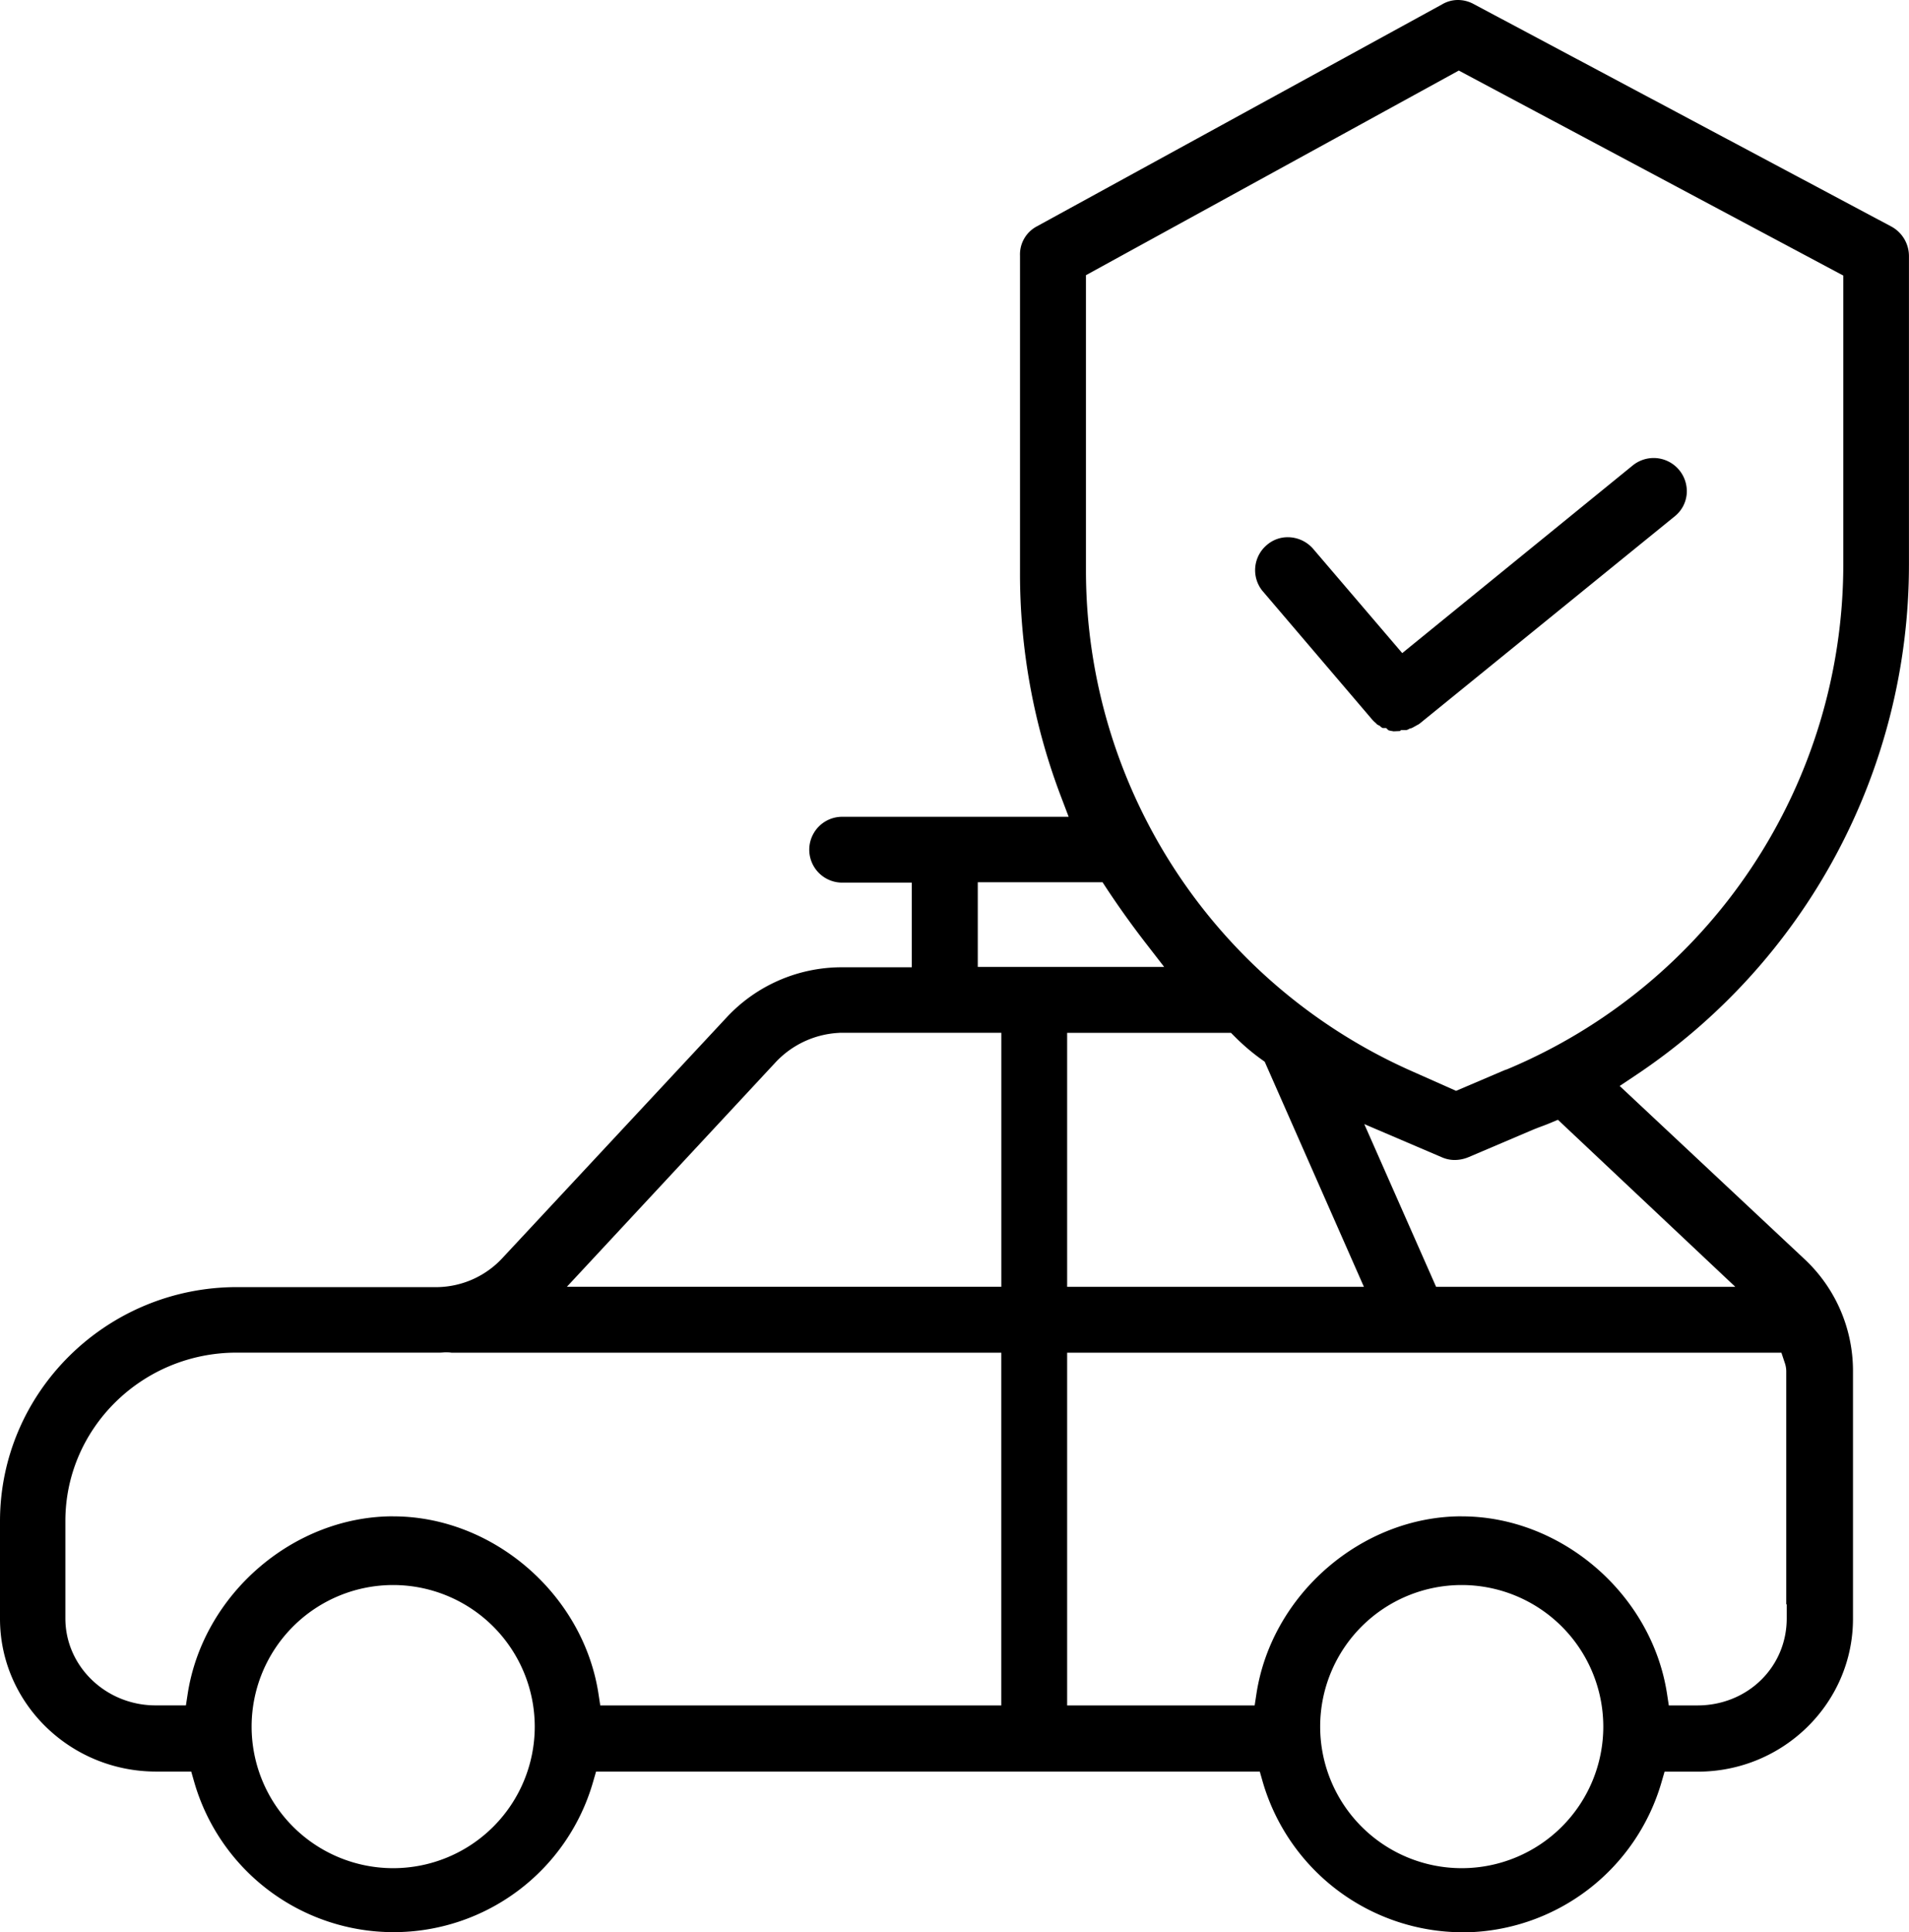 <svg id="Capa_1" data-name="Capa 1" xmlns="http://www.w3.org/2000/svg" viewBox="0 0 405.9 410.83"><title>car</title><path d="M316.35,413.83a44.36,44.36,0,0,1-42.4-32l-.62-2.17H132.21l-.63,2.17a44.12,44.12,0,0,1-84.83,0l-.62-2.17H38.67c-18.31,0-33.2-14.58-33.2-32.5v-20.7c0-27.46,22.61-49.8,50.4-49.8h42.7a19.3,19.3,0,0,0,13.82-6.28l47.68-51.17a33.42,33.42,0,0,1,24-10.55h15.27v-18h-14.8a7,7,0,0,1,0-14h48.15l-1.54-4.06a133.12,133.12,0,0,1-8.8-48.22v-67a6.73,6.73,0,0,1,3.47-6.19L312.11,3.92A6.57,6.57,0,0,1,315.45,3a7,7,0,0,1,3.3.83l88.8,47.3a7.15,7.15,0,0,1,3.81,6.33v65.62A130.48,130.48,0,0,1,353,231.79l-3.15,2.1,39.06,36.59a32.53,32.53,0,0,1,10.55,24v52.7c0,17.92-14.8,32.5-33,32.5h-7.06l-.63,2.17a44.22,44.22,0,0,1-42.44,32ZM316.27,340a30.1,30.1,0,1,0,30.1,30.1A30.13,30.13,0,0,0,316.27,340Zm-227.2,0a30.1,30.1,0,1,0,30.1,30.1A30.13,30.13,0,0,0,89.07,340Zm227.2-14.6c21.21,0,40.37,16.54,43.64,37.66l.39,2.54h6.07c10.65,0,19-8.13,19-18.5v-3h-.1v-49.6a5.65,5.65,0,0,0-.35-1.85l-.68-2.05H232.37v75h39.87l.39-2.54C275.9,341.93,295.06,325.39,316.27,325.39Zm-227.2,0c21.21,0,40.37,16.54,43.64,37.66l.39,2.54h85.27v-75H101.57l-.13,0a6.54,6.54,0,0,0-1-.08h-.21l-.21,0a11,11,0,0,1-1.58.07H55.77c-20.07,0-36.4,16.06-36.4,35.8v20.7c0,10.2,8.61,18.5,19.2,18.5H45l.39-2.54C48.7,341.93,67.86,325.39,89.07,325.39Zm221.75-48.8h63.62l-37.72-35.52-1.79.75c-.57.24-1.13.45-1.7.66s-1.27.48-1.9.74L317.78,249a7.7,7.7,0,0,1-3,.63,6.76,6.76,0,0,1-2.65-.54L295.55,242Zm-78.45,0h63.1l-21.09-47.86-.67-.48a44.91,44.91,0,0,1-5.62-4.78l-.88-.88H232.37Zm-48.44-54A19.81,19.81,0,0,0,170.25,229L126,276.59h92.38v-54H183.93ZM236.37,61.51v62.77a116.45,116.45,0,0,0,69.7,106.65l9,4,10.29-4.39.6-.21a116.42,116.42,0,0,0,71.44-107.26V61.59L315.65,18Zm-23,147.07H253l-3.75-4.84c-3.28-4.23-6-8.09-8.46-11.8l-.89-1.36H213.37Z" transform="translate(-5.47 -3)"/><path d="M301.76,158.49a3.4,3.4,0,0,0-.45-.08l-.39-.08-.25-.08-.47-.46h-.73l-.11-.05-.21-.14-.12-.09-.19-.19-.48-.24-.13-.1a3.87,3.87,0,0,0-.59-.55l-.16-.17-.21-.22L274,128.75l-.09-.1a7,7,0,0,1,.94-9.79,6.74,6.74,0,0,1,4.44-1.64,7.15,7.15,0,0,1,5.43,2.52l18.9,22.12,49.07-39.95a7.08,7.08,0,0,1,4.41-1.53,7.06,7.06,0,0,1,7,7.69,6.84,6.84,0,0,1-2.52,4.69l-54.26,44.09-.3.2,0,0a3.51,3.51,0,0,0-.44.24,4,4,0,0,0-.48.27l-.34.17-.28.13h-.17l-.62.31-.21.06-.13,0h-1l-.2.2Z" transform="translate(-5.47 -3)"/></svg>